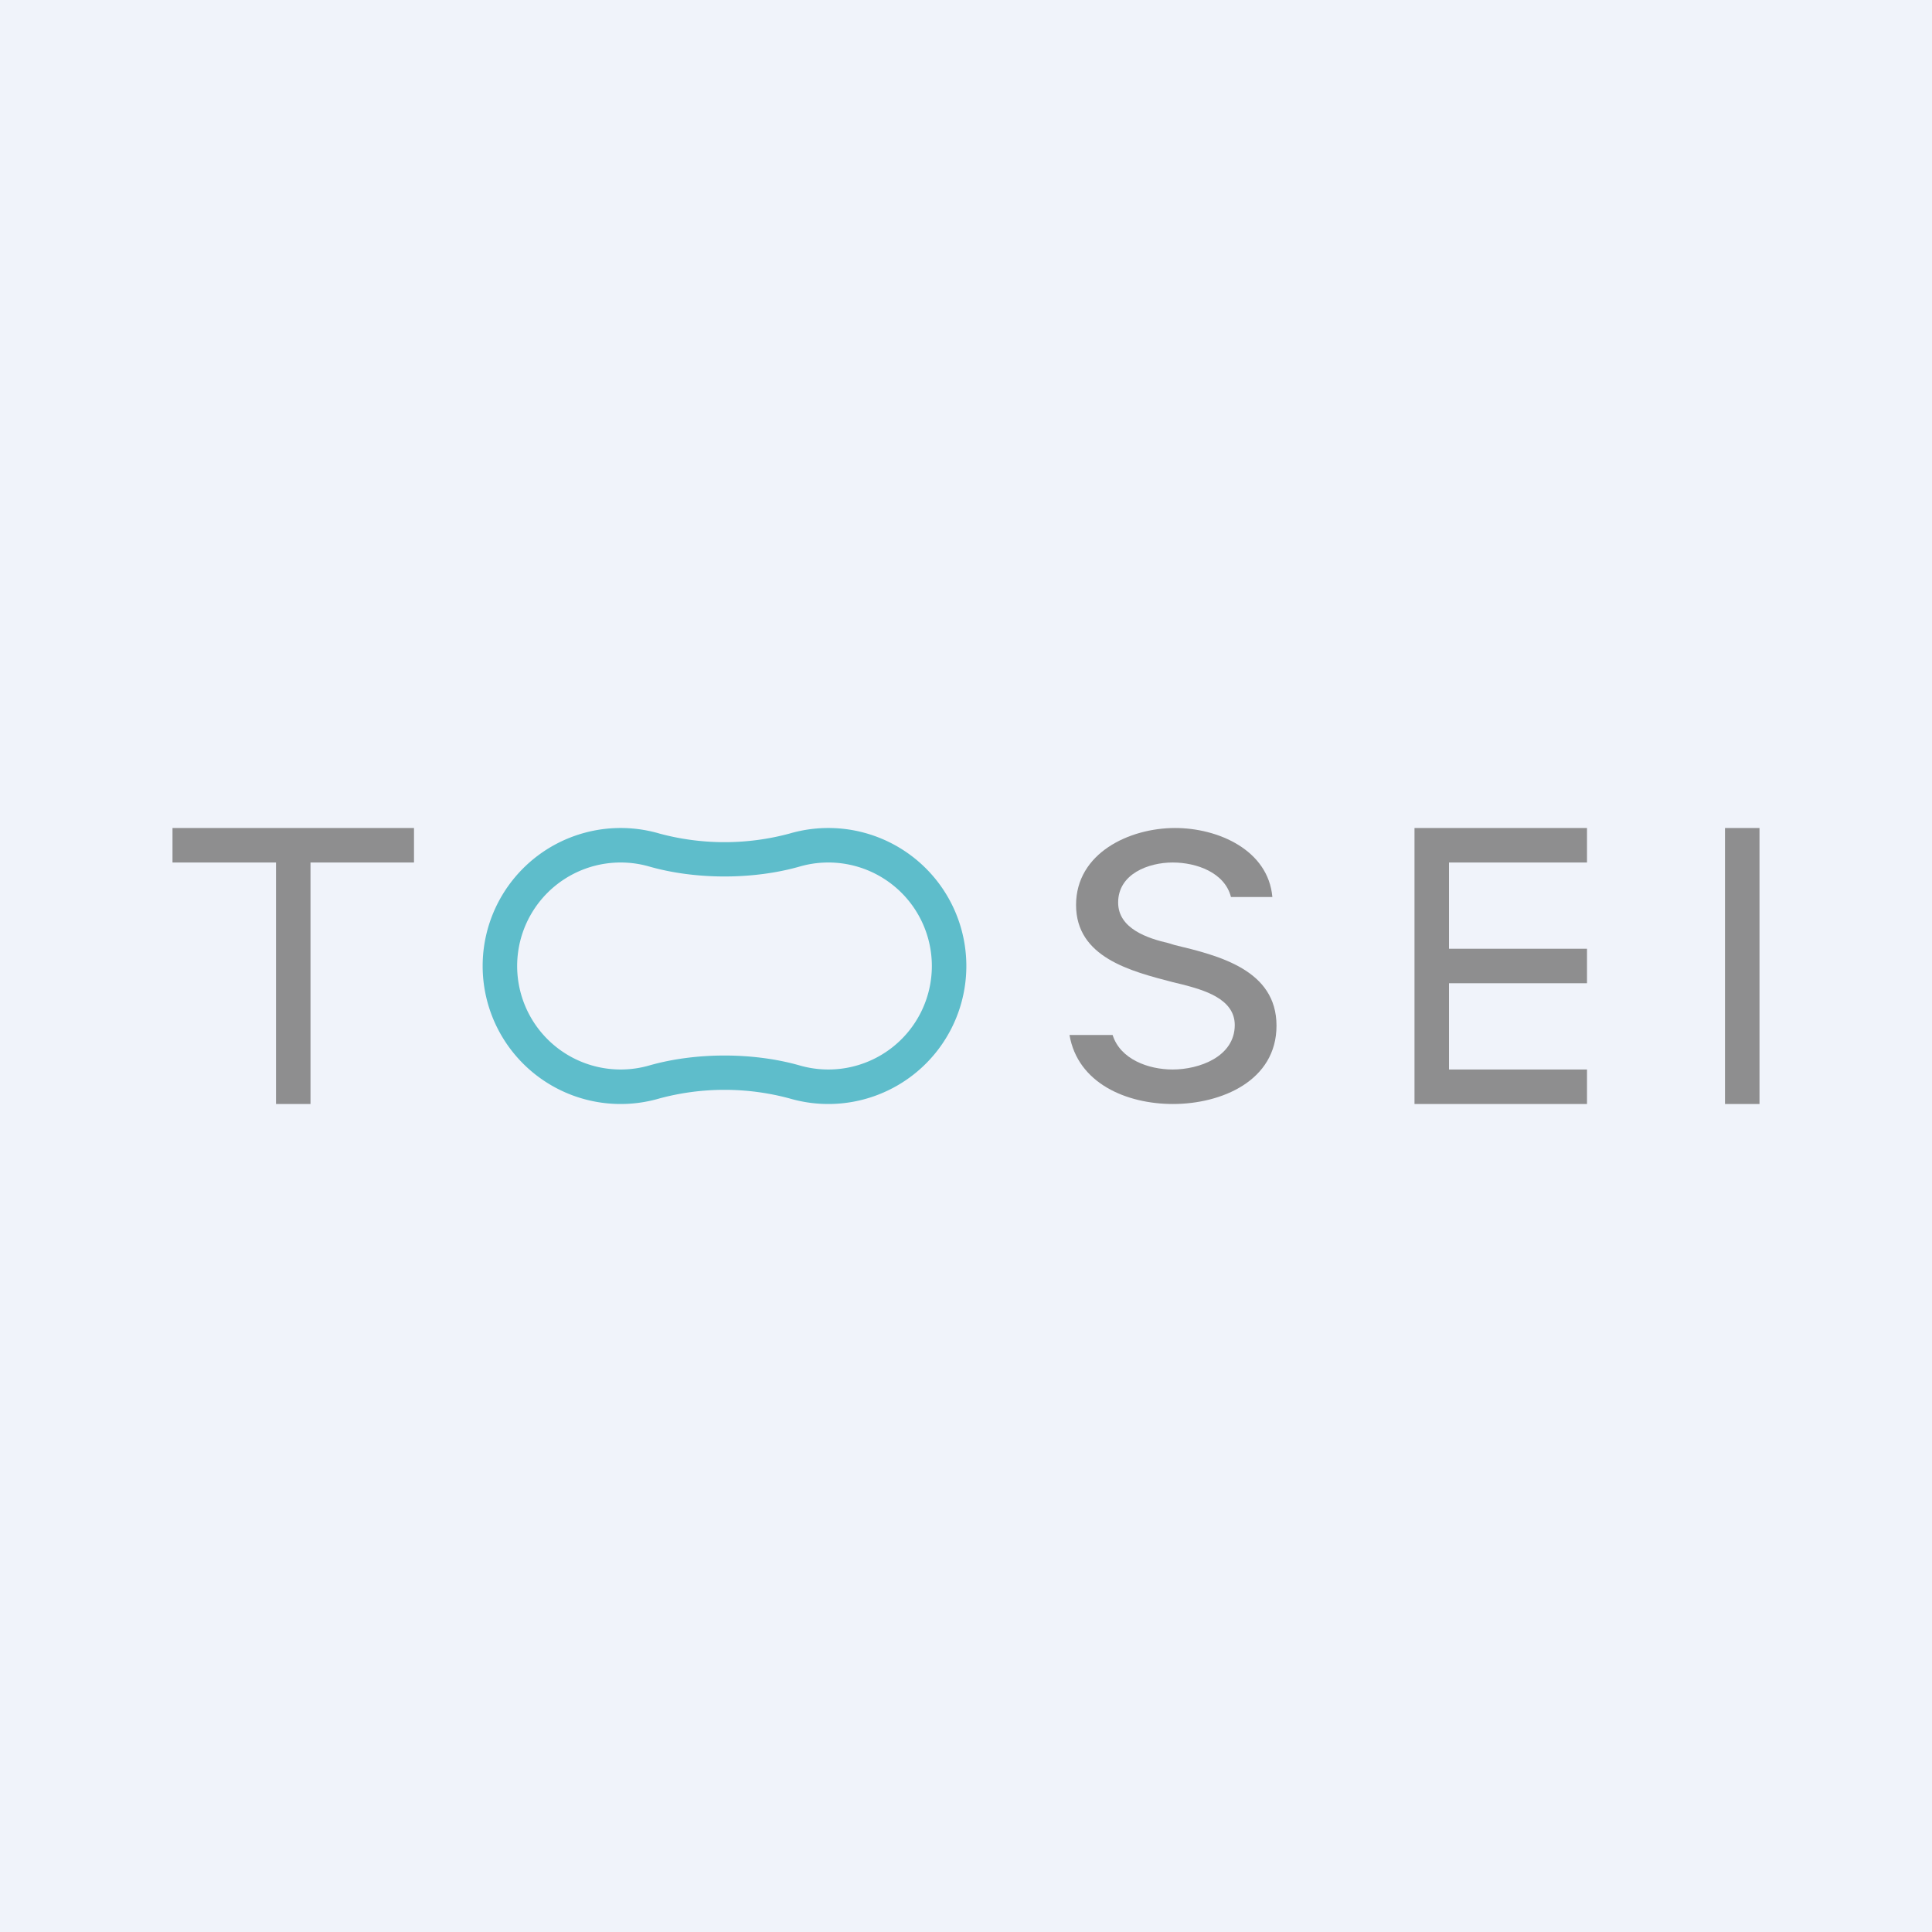 <?xml version='1.0' encoding='utf-8'?>
<!-- by TradeStack -->
<svg width="56" height="56" viewBox="0 0 56 56" xmlns="http://www.w3.org/2000/svg"><path fill="#F0F3FA" d="M0 0h56v56H0z" /><path d="M51 24v8h-1v-8h1ZM41 32v-8h5v1h-4v2.5h4v1h-4V31h4v1h-5ZM5 25v-1h7v1H9v7H8v-7H5Z" fill="#8E8E8F" /><path fill-rule="evenodd" d="M18 31a3 3 0 0 0 .83-.12c1.34-.38 3-.38 4.34 0a3 3 0 1 0 0-5.76c-1.34.38-3 .38-4.34 0A3 3 0 1 0 18 31Zm1.11.84a7.25 7.25 0 0 1 3.78 0 4 4 0 1 0 0-7.68 7.25 7.25 0 0 1-3.78 0 4 4 0 1 0 0 7.68Z" fill="#5EBDCB" /><path d="M35.68 26c-.18-.71-1-1-1.69-1-.7 0-1.58.33-1.58 1.16 0 .76.86 1.04 1.47 1.18l.16.05c1.29.31 2.96.72 2.96 2.34 0 1.6-1.6 2.27-3 2.27-1.35 0-2.76-.6-3-2h1.25c.22.7 1.03 1 1.74 1 .77 0 1.8-.37 1.8-1.29 0-.77-.92-1.02-1.54-1.18l-.25-.06c-1.23-.32-2.81-.72-2.81-2.24 0-1.5 1.54-2.23 2.87-2.23 1.25 0 2.7.64 2.82 2h-1.2Z" fill="#8E8E8F" /></svg>